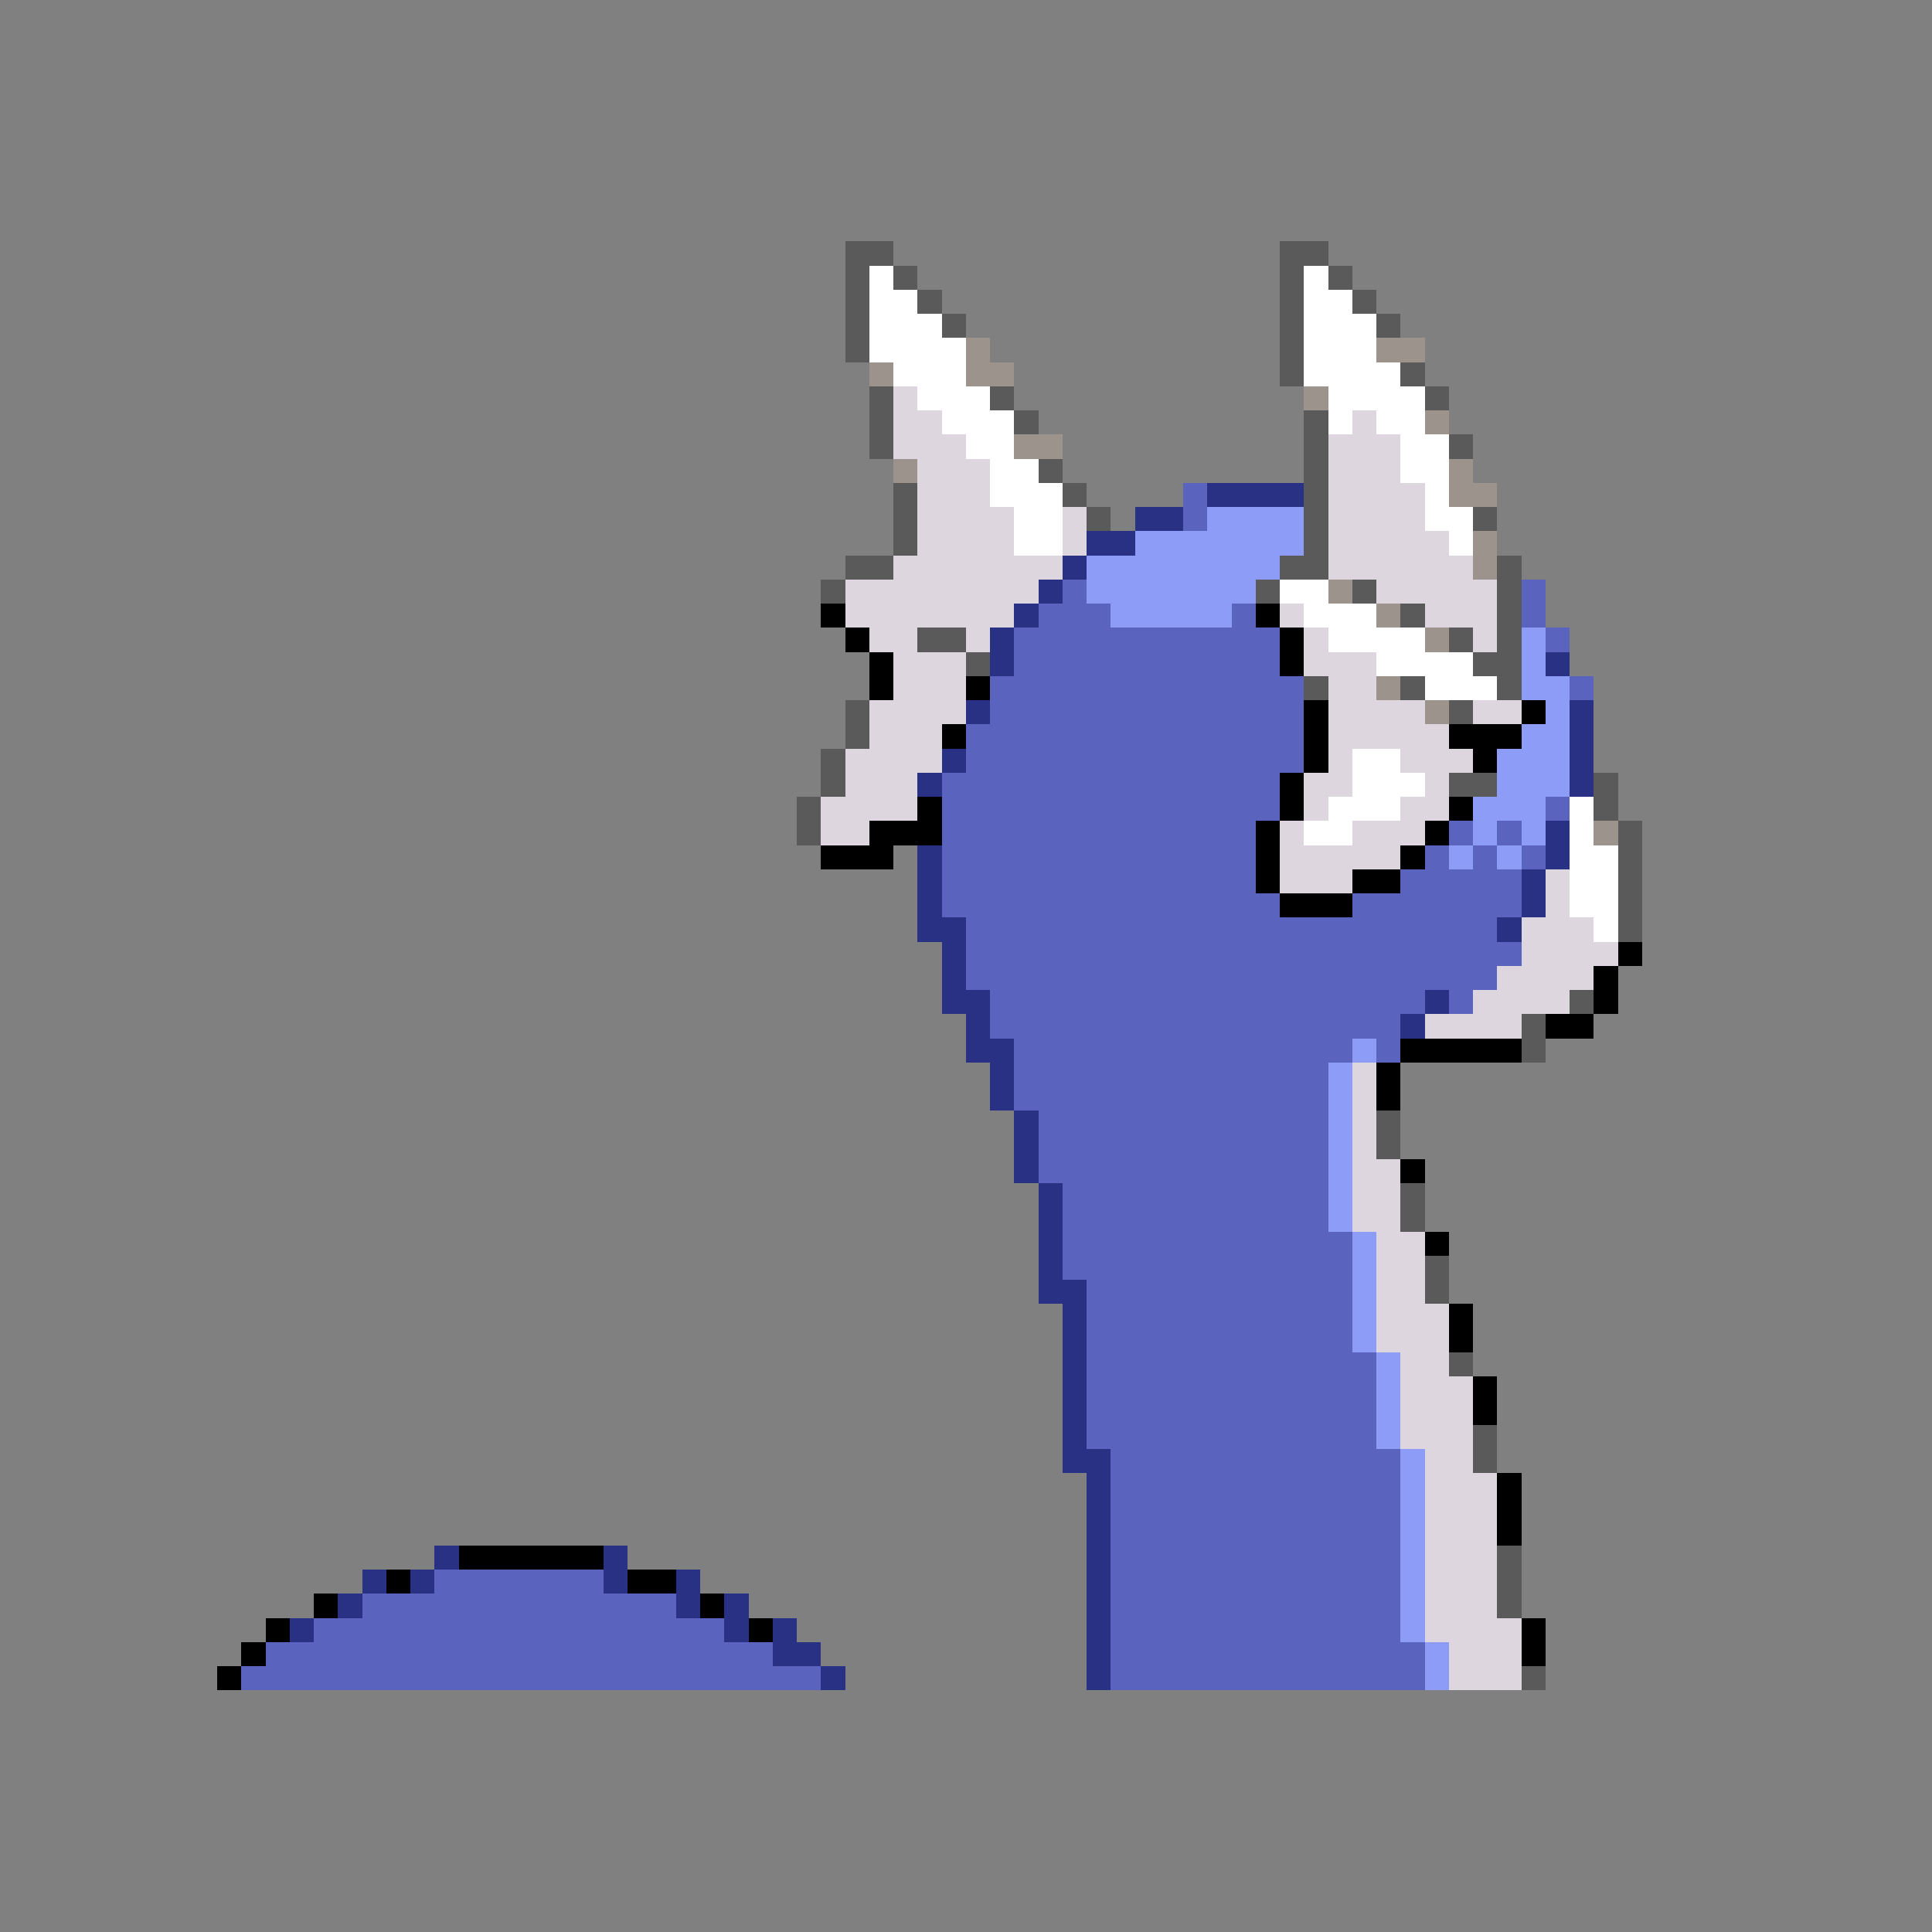 <svg xmlns="http://www.w3.org/2000/svg" viewBox="0 -0.5 80 80" shape-rendering="crispEdges">
<rect x="0" y="-0.5" width="80" height="80" fill="#808080" stroke="none"/>
<path stroke="#5a5a5a" d="M35 10h2M53 10h2M35 11h1M37 11h1M53 11h1M55 11h1M35 12h1M38 12h1M53 12h1M56 12h1M35 13h1M39 13h1M53 13h1M57 13h1M35 14h1M53 14h1M53 15h1M58 15h1M36 16h1M41 16h1M59 16h1M36 17h1M42 17h1M54 17h1M36 18h1M54 18h1M60 18h1M43 19h1M54 19h1M37 20h1M44 20h1M54 20h1M37 21h1M45 21h1M54 21h1M61 21h1M37 22h1M54 22h1M35 23h2M53 23h2M62 23h1M34 24h1M52 24h1M56 24h1M62 24h1M58 25h1M62 25h1M38 26h2M60 26h1M62 26h1M40 27h1M61 27h2M54 28h1M58 28h1M62 28h1M35 29h1M60 29h1M35 30h1M34 31h1M34 32h1M60 32h2M66 32h1M33 33h1M66 33h1M33 34h1M67 34h1M67 35h1M67 36h1M67 37h1M67 38h1M65 41h1M63 42h1M63 43h1M57 46h1M57 47h1M58 49h1M58 50h1M59 52h1M59 53h1M60 56h1M61 59h1M61 60h1M62 64h1M62 65h1M62 66h1M63 69h1" />
<path stroke="#ffffff" d="M36 11h1M54 11h1M36 12h2M54 12h2M36 13h3M54 13h3M36 14h4M54 14h3M37 15h3M54 15h4M38 16h3M55 16h4M39 17h3M55 17h1M57 17h2M40 18h2M58 18h2M41 19h2M58 19h2M41 20h3M59 20h1M42 21h2M59 21h2M42 22h2M60 22h1M53 24h2M54 25h3M55 26h4M57 27h4M59 28h3M56 31h2M56 32h3M55 33h3M65 33h1M54 34h2M65 34h1M65 35h2M65 36h2M65 37h2M66 38h1" />
<path stroke="#9c948c" d="M40 14h1M57 14h2M36 15h1M40 15h2M54 16h1M59 17h1M42 18h2M37 19h1M60 19h1M60 20h2M61 22h1M61 23h1M55 24h1M57 25h1M59 26h1M57 28h1M59 29h1M66 34h1" />
<path stroke="#ded6de" d="M37 16h1M37 17h2M56 17h1M37 18h3M55 18h3M38 19h3M55 19h3M38 20h3M55 20h4M38 21h4M44 21h1M55 21h4M38 22h4M44 22h1M55 22h5M37 23h7M55 23h6M35 24h8M57 24h5M35 25h7M53 25h1M59 25h3M36 26h2M40 26h1M54 26h1M61 26h1M37 27h3M54 27h3M37 28h3M55 28h2M36 29h4M55 29h4M61 29h2M36 30h3M55 30h5M35 31h4M55 31h1M58 31h3M35 32h3M54 32h2M59 32h1M34 33h4M54 33h1M58 33h2M34 34h2M53 34h1M56 34h3M53 35h5M53 36h3M64 36h1M64 37h1M63 38h3M63 39h4M62 40h4M61 41h4M59 42h4M56 44h1M56 45h1M56 46h1M56 47h1M56 48h2M56 49h2M56 50h2M57 51h2M57 52h2M57 53h2M57 54h3M57 55h3M58 56h2M58 57h3M58 58h3M58 59h3M59 60h2M59 61h3M59 62h3M59 63h3M59 64h3M59 65h3M59 66h3M59 67h4M60 68h3M60 69h3" />
<path stroke="#5a63bd" d="M49 20h1M49 21h1M44 24h1M63 24h1M43 25h3M51 25h1M63 25h1M42 26h11M64 26h1M42 27h11M41 28h13M65 28h1M41 29h13M40 30h14M40 31h14M39 32h14M39 33h14M64 33h1M39 34h13M60 34h1M62 34h1M39 35h13M59 35h1M61 35h1M63 35h1M39 36h13M58 36h5M39 37h14M56 37h7M40 38h22M40 39h23M40 40h22M41 41h18M60 41h1M41 42h17M42 43h14M57 43h1M42 44h13M42 45h13M43 46h12M43 47h12M43 48h12M44 49h11M44 50h11M44 51h12M44 52h12M45 53h11M45 54h11M45 55h11M45 56h12M45 57h12M45 58h12M45 59h12M46 60h12M46 61h12M46 62h12M46 63h12M46 64h12M18 65h7M46 65h12M15 66h13M46 66h12M13 67h17M46 67h12M11 68h21M46 68h13M10 69h24M46 69h13" />
<path stroke="#293184" d="M50 20h4M47 21h2M45 22h2M44 23h1M43 24h1M42 25h1M41 26h1M41 27h1M64 27h1M40 29h1M65 29h1M65 30h1M39 31h1M65 31h1M38 32h1M65 32h1M64 34h1M38 35h1M64 35h1M38 36h1M63 36h1M38 37h1M63 37h1M38 38h2M62 38h1M39 39h1M39 40h1M39 41h2M59 41h1M40 42h1M58 42h1M40 43h2M41 44h1M41 45h1M42 46h1M42 47h1M42 48h1M43 49h1M43 50h1M43 51h1M43 52h1M43 53h2M44 54h1M44 55h1M44 56h1M44 57h1M44 58h1M44 59h1M44 60h2M45 61h1M45 62h1M45 63h1M18 64h1M25 64h1M45 64h1M15 65h1M17 65h1M25 65h1M28 65h1M45 65h1M14 66h1M28 66h1M30 66h1M45 66h1M12 67h1M30 67h1M32 67h1M45 67h1M32 68h2M45 68h1M34 69h1M45 69h1" />
<path stroke="#8c9cf7" d="M50 21h4M47 22h7M45 23h8M45 24h7M46 25h5M63 26h1M63 27h1M63 28h2M64 29h1M63 30h2M62 31h3M62 32h3M61 33h3M61 34h1M63 34h1M60 35h1M62 35h1M56 43h1M55 44h1M55 45h1M55 46h1M55 47h1M55 48h1M55 49h1M55 50h1M56 51h1M56 52h1M56 53h1M56 54h1M56 55h1M57 56h1M57 57h1M57 58h1M57 59h1M58 60h1M58 61h1M58 62h1M58 63h1M58 64h1M58 65h1M58 66h1M58 67h1M59 68h1M59 69h1" />
<path stroke="#000000" d="M34 25h1M52 25h1M35 26h1M53 26h1M36 27h1M53 27h1M36 28h1M40 28h1M54 29h1M63 29h1M39 30h1M54 30h1M60 30h3M54 31h1M61 31h1M53 32h1M38 33h1M53 33h1M60 33h1M36 34h3M52 34h1M59 34h1M34 35h3M52 35h1M58 35h1M52 36h1M56 36h2M53 37h3M67 39h1M66 40h1M66 41h1M64 42h2M58 43h5M57 44h1M57 45h1M58 48h1M59 51h1M60 54h1M60 55h1M61 57h1M61 58h1M62 61h1M62 62h1M62 63h1M19 64h6M16 65h1M26 65h2M13 66h1M29 66h1M11 67h1M31 67h1M63 67h1M10 68h1M63 68h1M9 69h1" />
</svg>
